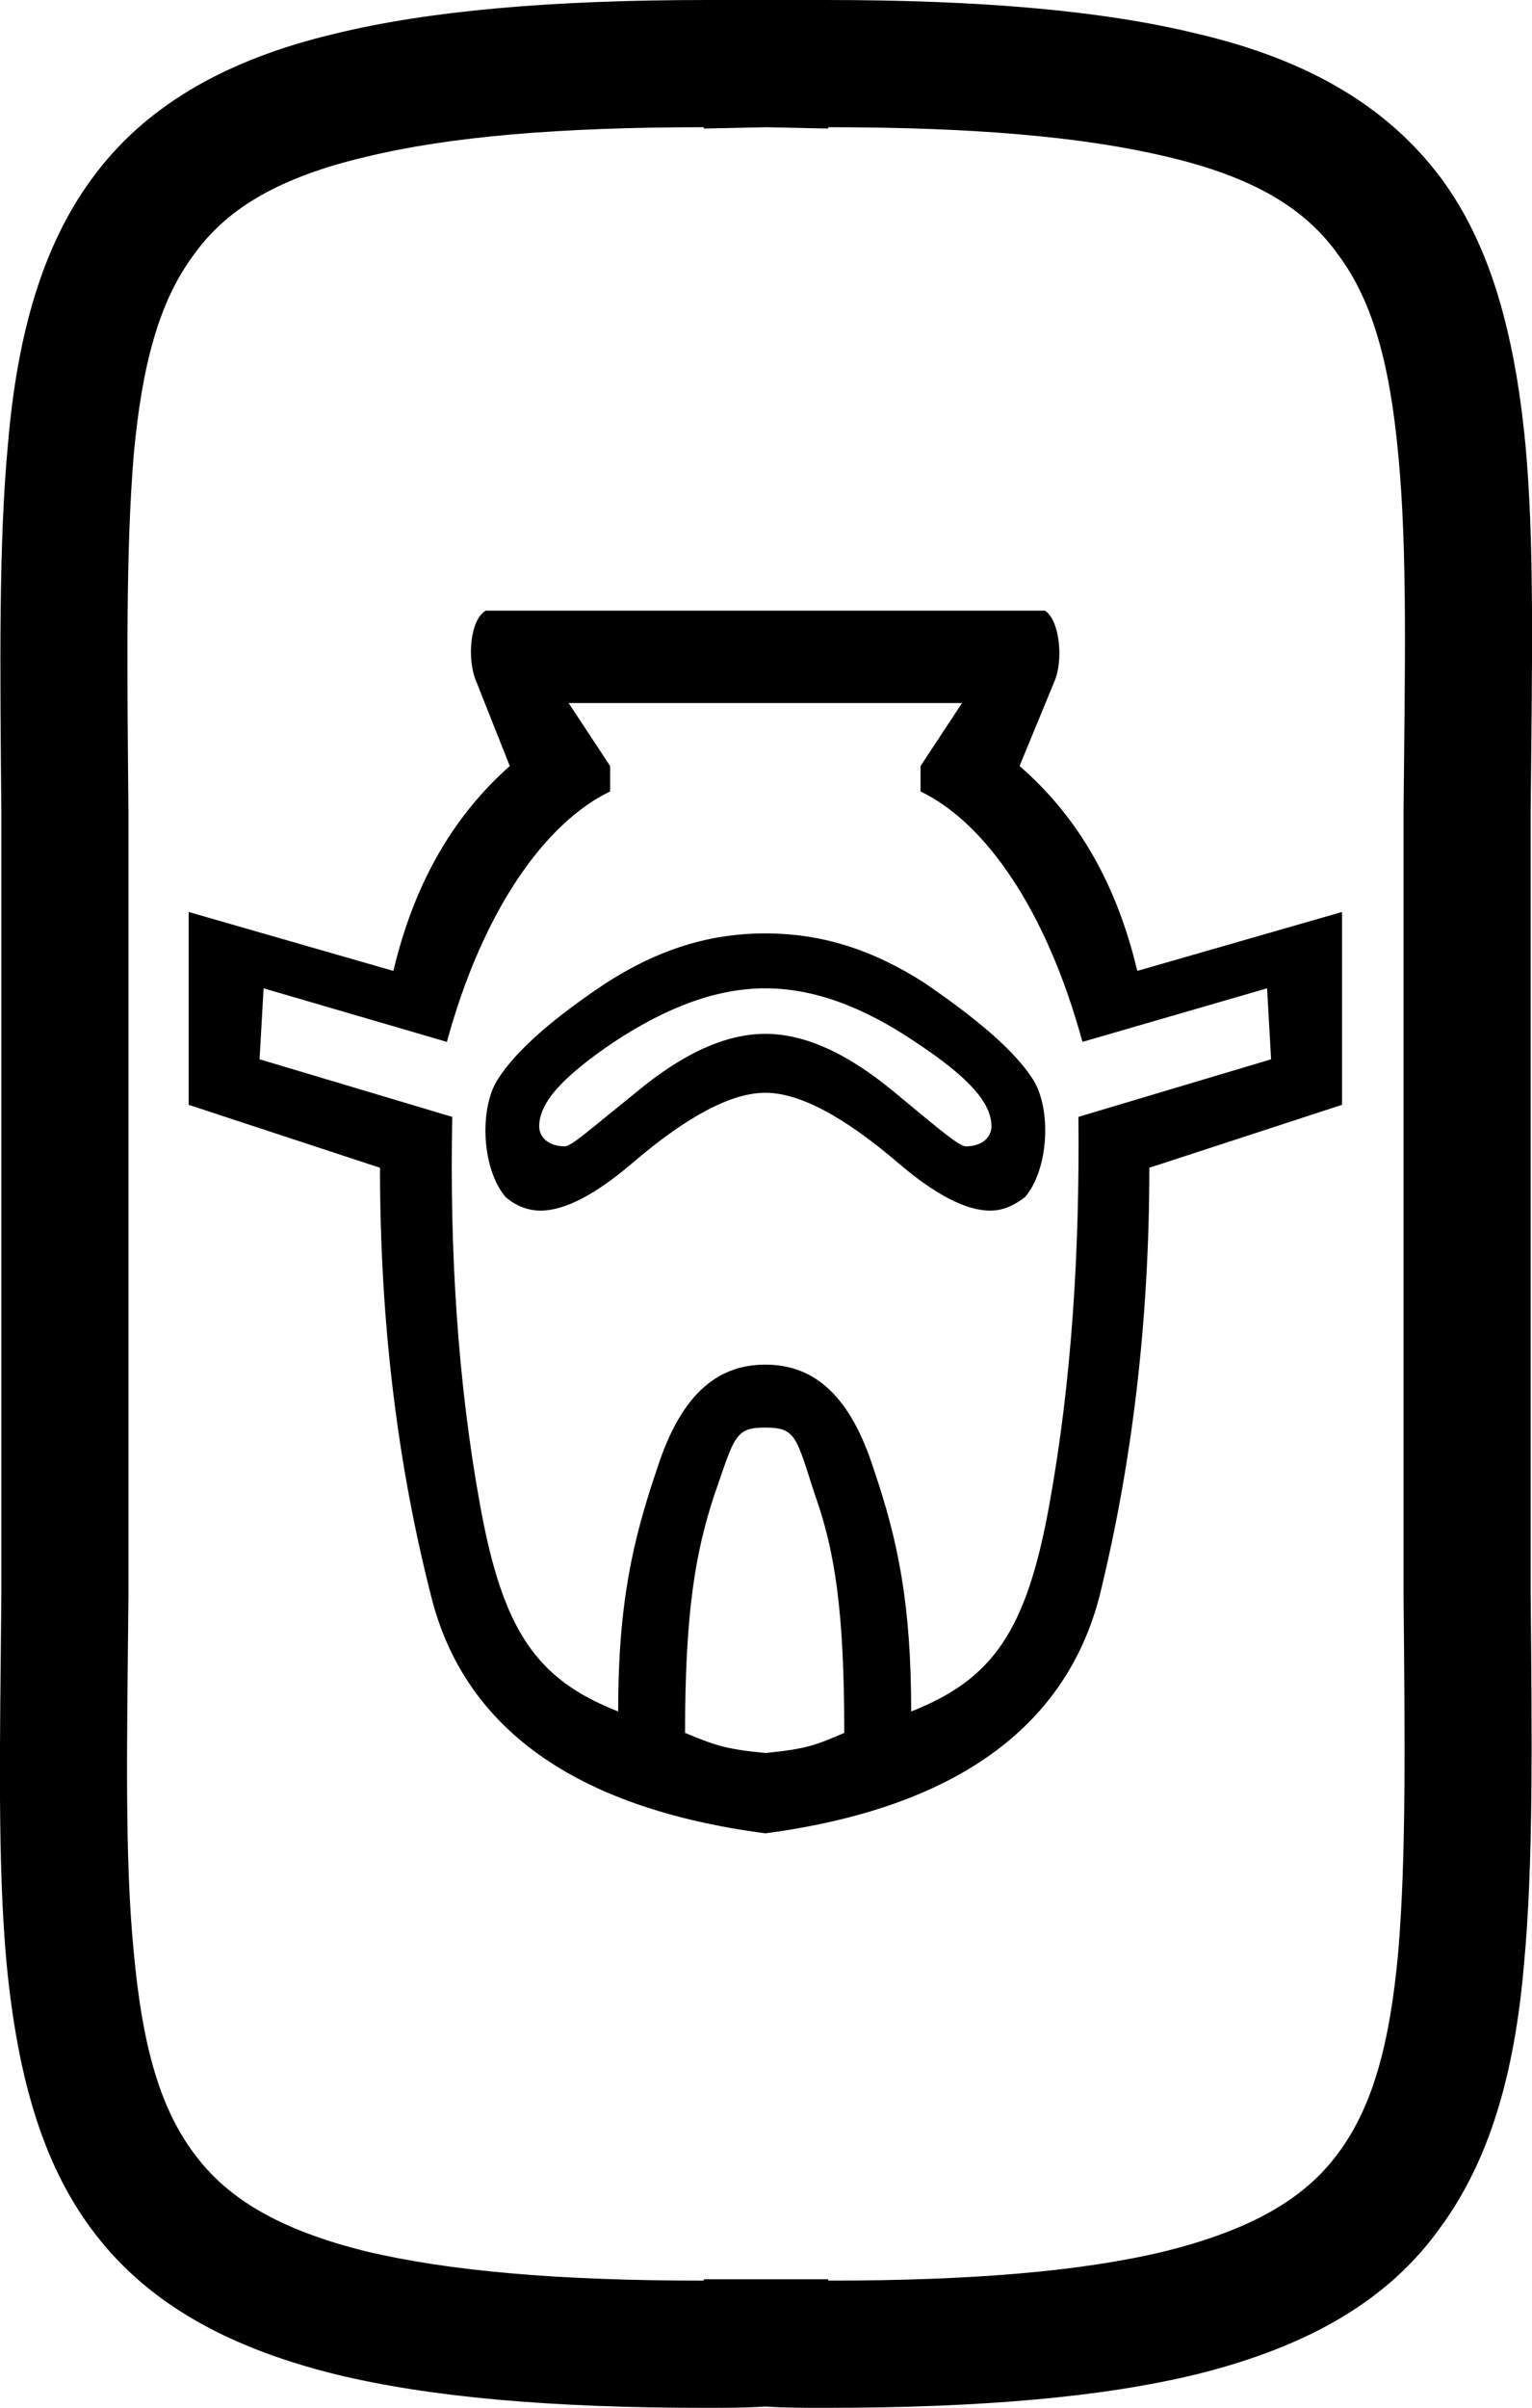 <?xml version='1.0' encoding ='UTF-8' standalone='yes'?>
<svg width='11.45' height='17.98' xmlns='http://www.w3.org/2000/svg' xmlns:xlink='http://www.w3.org/1999/xlink' >
<path style='fill:black; stroke:none' d=' M 5.72 7.38  C 6.07 7.38 6.44 7.51 6.84 7.78  C 7.25 8.05 7.41 8.24 7.41 8.41  C 7.41 8.5 7.33 8.56 7.22 8.56  C 7.17 8.56 7.04 8.45 6.69 8.16  C 6.33 7.86 6.01 7.72 5.72 7.72  C 5.43 7.72 5.11 7.86 4.75 8.16  C 4.39 8.45 4.27 8.56 4.22 8.56  C 4.11 8.56 4.03 8.5 4.03 8.41  C 4.03 8.24 4.19 8.05 4.59 7.78  C 5 7.51 5.37 7.38 5.72 7.38  Z  M 5.72 6.97  C 5.3 6.97 4.92 7.09 4.53 7.34  C 4.14 7.6 3.86 7.84 3.72 8.06  C 3.58 8.28 3.6 8.73 3.78 8.94  C 3.85 9 3.94 9.04 4.04 9.04  C 4.22 9.04 4.45 8.92 4.72 8.69  C 5.14 8.33 5.47 8.16 5.72 8.16  C 5.97 8.16 6.3 8.33 6.72 8.69  C 6.99 8.92 7.22 9.04 7.4 9.04  C 7.5 9.04 7.58 9 7.66 8.94  C 7.84 8.73 7.86 8.28 7.72 8.06  C 7.58 7.84 7.29 7.6 6.91 7.34  C 6.52 7.09 6.14 6.97 5.72 6.97  Z  M 7.19 5.25  L 6.88 5.72  L 6.88 5.91  C 7.36 6.14 7.82 6.79 8.09 7.78  L 9.47 7.38  L 9.5 7.91  L 8.06 8.34  C 8.07 9.34 8.01 10.32 7.84 11.25  C 7.67 12.18 7.42 12.54 6.81 12.78  C 6.81 11.97 6.71 11.5 6.53 10.97  C 6.36 10.44 6.1 10.19 5.72 10.19  C 5.34 10.19 5.08 10.44 4.91 10.97  C 4.73 11.5 4.62 11.97 4.62 12.78  C 4.01 12.54 3.76 12.18 3.59 11.25  C 3.42 10.32 3.36 9.34 3.38 8.34  L 1.94 7.91  L 1.97 7.38  L 3.34 7.78  C 3.61 6.79 4.08 6.14 4.56 5.91  L 4.56 5.72  L 4.25 5.25  Z  M 5.72 10.66  C 5.95 10.66 5.95 10.73 6.09 11.16  C 6.24 11.58 6.31 12.03 6.31 12.94  C 6.1 13.03 6.03 13.06 5.72 13.09  C 5.41 13.06 5.34 13.03 5.12 12.94  C 5.12 12.03 5.2 11.58 5.34 11.16  C 5.49 10.73 5.49 10.66 5.72 10.66  Z  M 3.63 4.56  C 3.51 4.63 3.49 4.93 3.56 5.09  L 3.81 5.72  C 3.37 6.11 3.09 6.62 2.94 7.25  L 1.41 6.81  L 1.41 8.25  L 2.84 8.72  C 2.84 9.87 2.97 10.93 3.22 11.91  C 3.46 12.89 4.28 13.5 5.72 13.69  C 7.15 13.5 7.97 12.89 8.22 11.91  C 8.46 10.93 8.59 9.87 8.59 8.72  L 10.03 8.25  L 10.03 6.81  L 8.5 7.25  C 8.35 6.62 8.07 6.11 7.62 5.72  L 7.88 5.09  C 7.95 4.93 7.92 4.63 7.81 4.56  Z  M 6.19 0.95  C 7.27 0.95 8.09 1.02 8.72 1.17  C 9.36 1.32 9.75 1.55 10 1.9  C 10.27 2.26 10.39 2.75 10.45 3.39  C 10.52 4.11 10.5 4.99 10.49 6.05  C 10.49 6.87 10.49 7.67 10.49 8.48  L 10.49 8.48  L 10.49 8.95  C 10.49 9.94 10.49 10.93 10.49 11.92  C 10.5 12.99 10.51 13.87 10.45 14.58  C 10.39 15.23 10.27 15.72 10 16.08  C 9.75 16.42 9.35 16.65 8.71 16.81  C 8.09 16.96 7.27 17.03 6.19 17.03  L 6.19 17.02  L 5.72 17.02  L 5.72 17.02  L 5.26 17.02  L 5.26 17.03  C 4.18 17.03 3.36 16.96 2.73 16.81  C 2.09 16.65 1.7 16.42 1.45 16.08  C 1.18 15.72 1.06 15.23 1 14.58  C 0.93 13.87 0.95 12.99 0.96 11.92  C 0.96 11.11 0.96 10.31 0.96 9.5  L 0.96 9.5  L 0.96 9.02  C 0.96 8.04 0.96 7.05 0.96 6.06  C 0.95 4.99 0.94 4.11 1 3.39  C 1.06 2.75 1.18 2.26 1.45 1.9  C 1.7 1.55 2.1 1.32 2.74 1.17  C 3.36 1.02 4.18 0.95 5.26 0.95  L 5.26 0.95  L 5.26 0.96  L 5.73 0.95  L 6.19 0.96  L 6.19 0.95  Z  M 5.29 0  C 4.12 0 3.21 0.08 2.51 0.25  C 1.66 0.45 1.07 0.81 0.69 1.33  C 0.32 1.83 0.13 2.49 0.06 3.31  C -0.01 4.05 0 4.97 0.01 6.06  C 0.01 6.87 0.01 7.67 0.01 8.48  L 0.01 8.48  L 0.01 8.95  C 0.01 9.94 0.01 10.93 0.01 11.92  C -0 13.01 -0.02 13.92 0.05 14.67  C 0.13 15.49 0.31 16.14 0.68 16.64  C 1.07 17.17 1.66 17.52 2.51 17.73  C 3.21 17.9 4.11 17.98 5.28 17.98  C 5.43 17.98 5.57 17.98 5.72 17.97  L 5.72 17.97  C 5.87 17.98 6.02 17.98 6.16 17.98  C 7.33 17.98 8.24 17.9 8.94 17.73  C 9.79 17.52 10.38 17.17 10.76 16.64  C 11.13 16.14 11.32 15.49 11.39 14.67  C 11.46 13.92 11.45 13.01 11.44 11.91  C 11.44 11.11 11.44 10.3 11.44 9.5  L 11.44 9.5  L 11.44 9.02  C 11.44 8.04 11.44 7.05 11.44 6.06  C 11.45 4.97 11.47 4.05 11.4 3.31  C 11.32 2.49 11.14 1.83 10.77 1.33  C 10.38 0.81 9.8 0.45 8.94 0.25  C 8.24 0.08 7.34 0 6.17 0  C 6.02 0 5.88 0 5.73 0  C 5.58 0 5.43 0 5.29 0  Z '/></svg>
